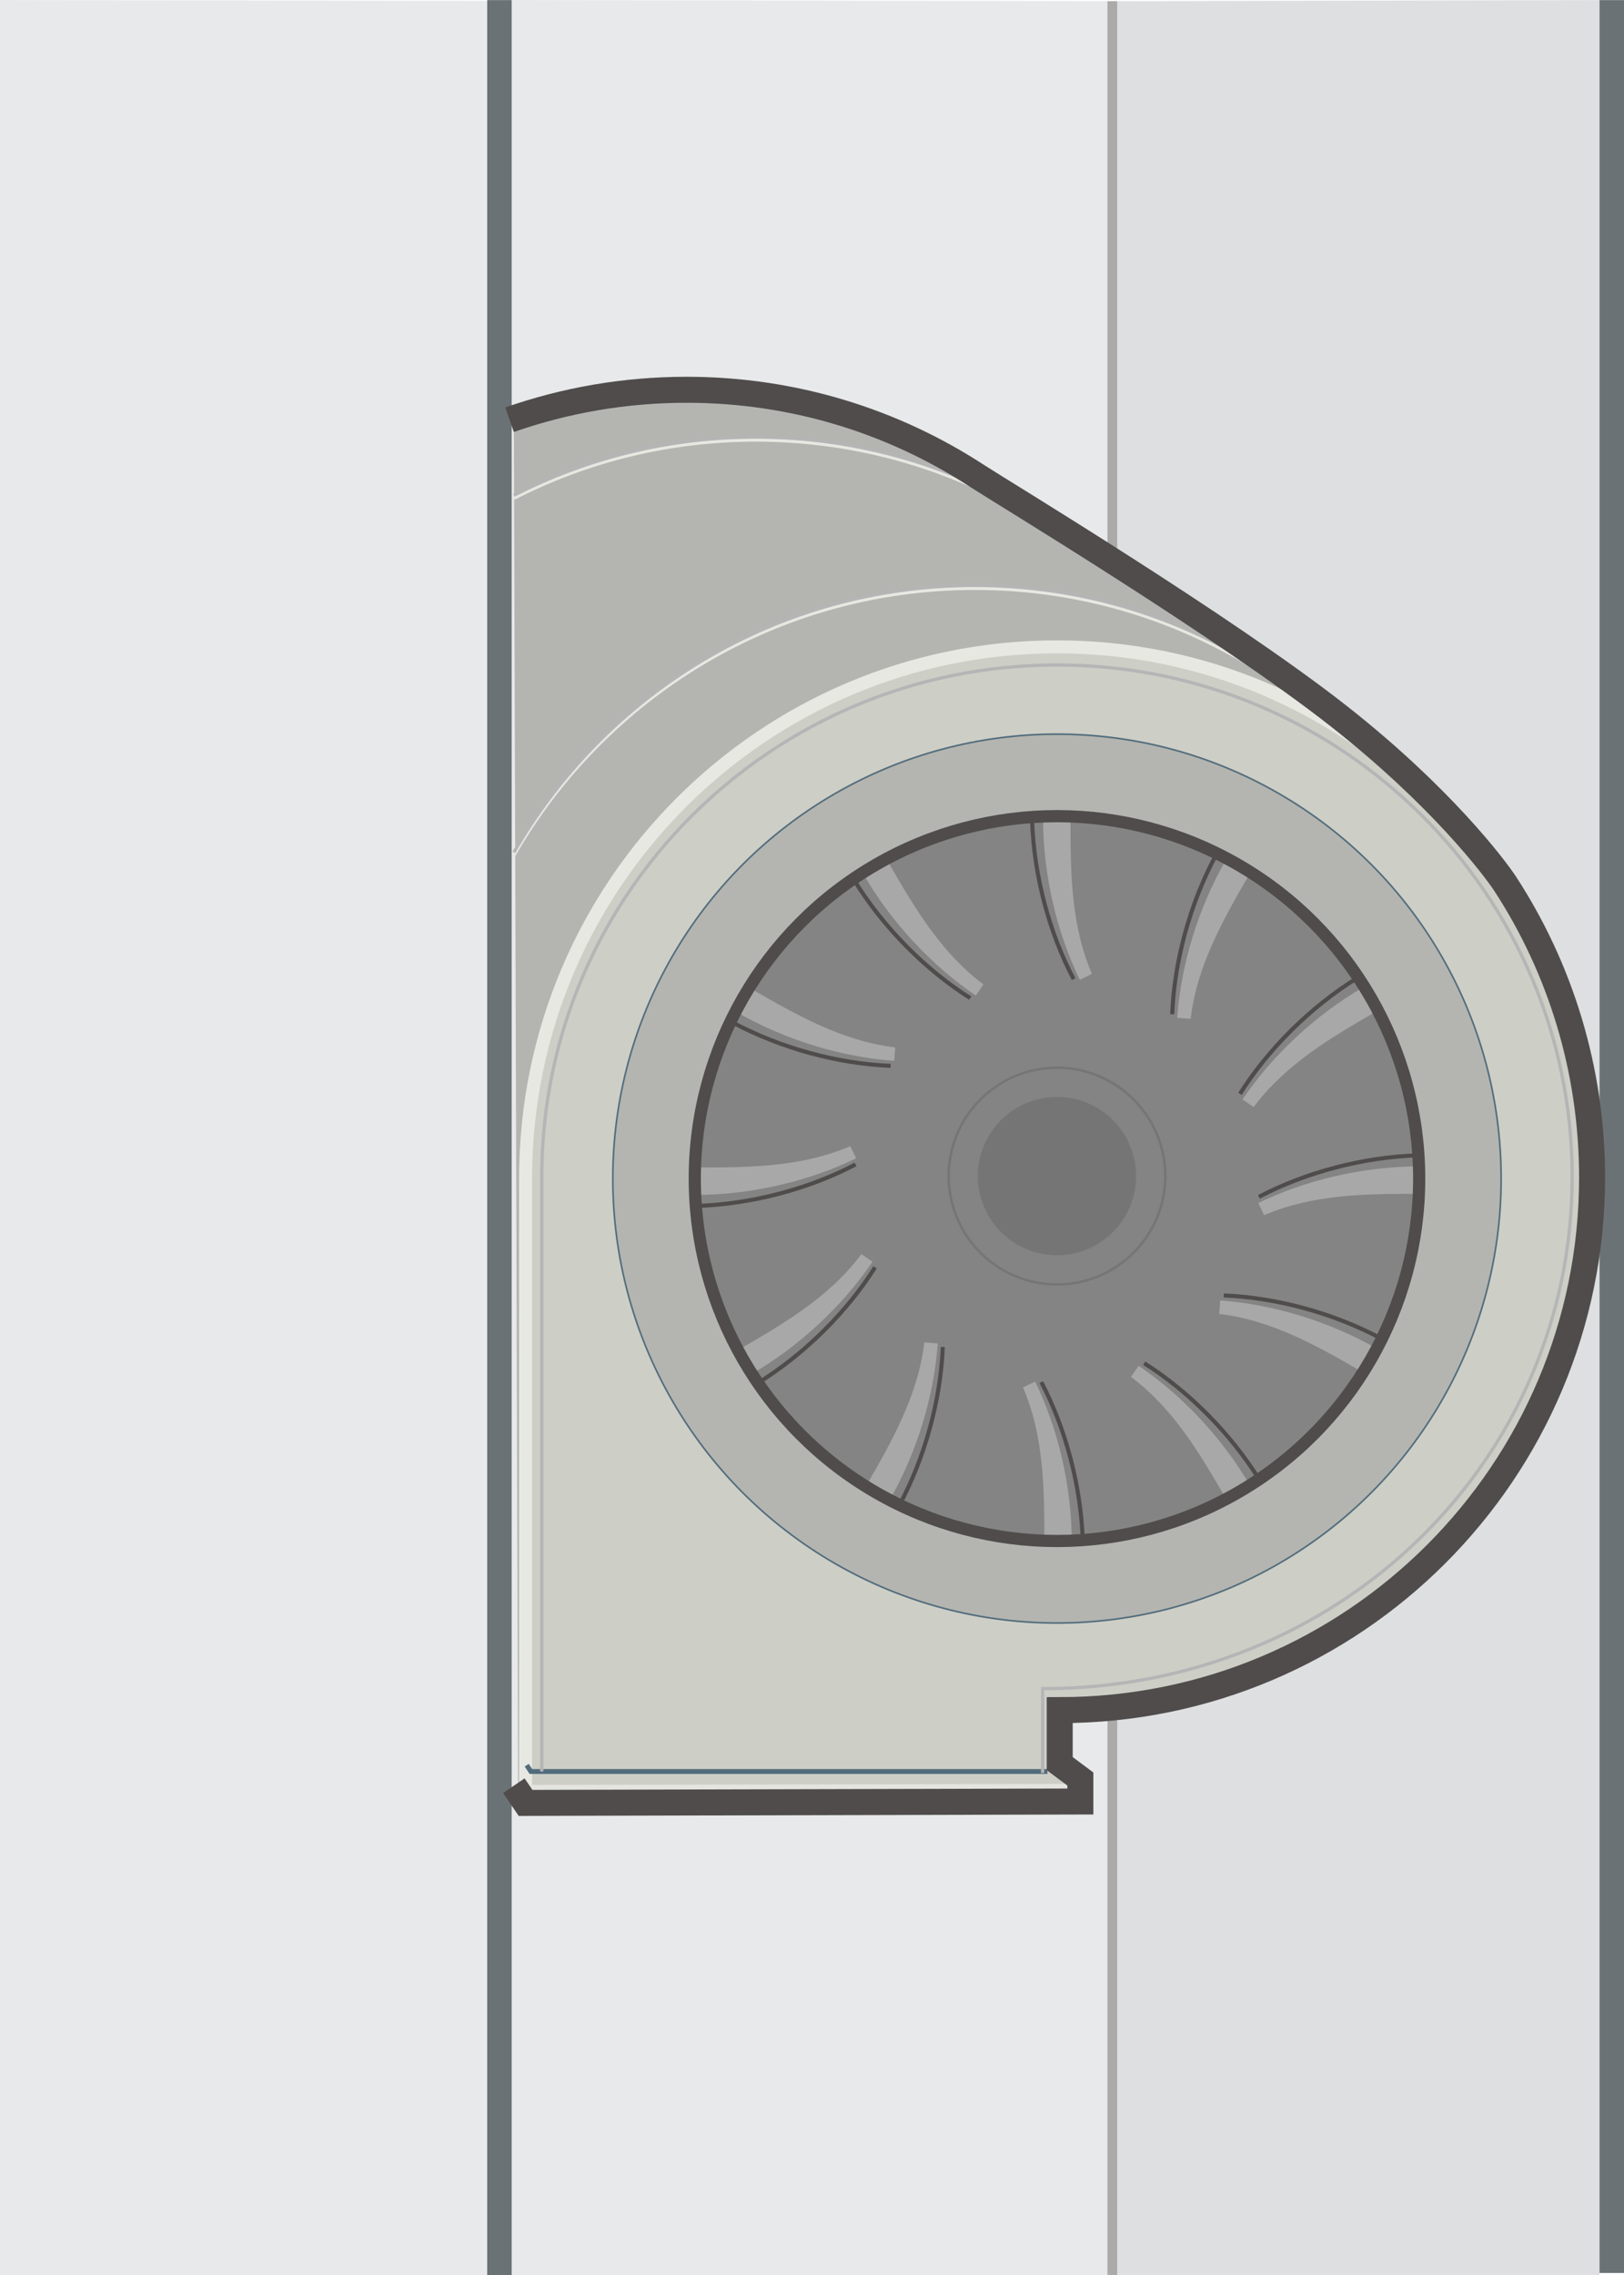 <?xml version="1.0" encoding="iso-8859-1"?>
<!-- Generator: Adobe Illustrator 17.0.0, SVG Export Plug-In . SVG Version: 6.00 Build 0)  -->
<!DOCTYPE svg PUBLIC "-//W3C//DTD SVG 1.1//EN" "http://www.w3.org/Graphics/SVG/1.1/DTD/svg11.dtd">
<svg version="1.1" xmlns="http://www.w3.org/2000/svg" xmlns:xlink="http://www.w3.org/1999/xlink" x="0px" y="0px" width="100px"
	 height="140.004px" viewBox="0 0 100 140.004" style="enable-background:new 0 0 100 140.004;" xml:space="preserve">
<g id="Fans_x5F_FanDown_x5F_Off">
	<g>
		<g>
			<polygon style="fill:#E7E9EA;" points="70.047,139.998 70.078,0.073 30,0 30,139.998 			"/>
			<g>
				<g>
					<polygon style="fill:#DDDFE1;" points="98.493,0.004 98.493,139.998 68.493,139.998 68.493,0.074 					"/>
					<polygon style="fill:#E7E9EA;" points="30,0.052 30,139.998 0,139.998 0,0.003 					"/>
				</g>
				<rect x="30" y="0.007" style="fill:#6A7276;" width="1.507" height="139.998"/>
				<rect x="98.493" y="0.007" style="fill:#6A7276;" width="1.507" height="139.868"/>
			</g>
		</g>
		
			<line style="fill:none;stroke:#ABAAA9;stroke-width:0.6;stroke-miterlimit:10;" x1="68.493" y1="139.998" x2="68.493" y2="0.074"/>
	</g>
	<g>
		<path style="fill:#B4B5B0;" d="M31.904,109.758l0.721,1.059l33.916,0v-1.674l-1.024-0.741v-3.293
			c18.105,0,32.781-14.677,32.781-32.781c0-6.632-1.958-12.858-5.338-18.05c-0.682-1.048-5.445-6.715-12.05-11.696
			c-7.23-5.453-16.324-10.21-16.324-10.21c-5.822-5.291-13.555-8.516-22.041-8.516c-3.821,0-7.491,0.649-10.904,1.843"/>
		<path style="fill:#CDCEC6;" d="M65.085,105.25c18.072,0,32.722-14.65,32.722-32.722s-14.65-32.722-32.722-32.722
			s-32.722,14.65-32.722,32.722v38.42h33.916v-1.449l-1.194-0.677V105.25z"/>
		<circle style="fill:#B4B5B0;" cx="65.085" cy="72.528" r="27.35"/>
		<circle style="fill:#848484;" cx="65.085" cy="72.528" r="22.303"/>
		<path style="fill:none;stroke:#E8E8E2;stroke-width:0.8;stroke-miterlimit:10;" d="M65.085,105.25
			c18.072,0,32.722-14.65,32.722-32.722s-14.65-32.722-32.722-32.722s-32.722,14.65-32.722,32.722v38.42h34.163v-1.385l-1.441-0.902
			V105.25z"/>
		<polyline style="fill:none;stroke:#526C7C;stroke-width:0.3;stroke-miterlimit:10;" points="32.431,108.629 32.692,109.016 
			64.495,109.016 		"/>
		<circle style="fill:none;stroke:#526C7C;stroke-width:0.1;stroke-miterlimit:10;" cx="65.085" cy="72.528" r="27.35"/>
		<g>
			<g>
				<g>
					<path style="fill:#A9A8A8;" d="M87.401,71.777c-3.475-0.002-7.044,0.856-9.92,2.257l0.36,0.746
						c3.012-1.291,6.219-1.315,9.53-1.313L87.401,71.777z"/>
				</g>
				<g>
					<path style="fill:#A9A8A8;" d="M84.855,83.037c-3.008-1.74-6.528-2.782-9.719-3.007l-0.061,0.826
						c3.254,0.388,6.044,1.971,8.909,3.629L84.855,83.037z"/>
				</g>
				<g>
					<path style="fill:#A9A8A8;" d="M77.026,91.51c-1.736-3.01-4.264-5.671-6.916-7.461l-0.466,0.685
						c2.624,1.962,4.25,4.728,5.904,7.595L77.026,91.51z"/>
				</g>
			</g>
			<g>
				<g>
					<path style="fill:#A9A8A8;" d="M65.996,94.938c0.002-3.475-0.855-7.044-2.256-9.92l-0.746,0.36
						c1.29,3.012,1.315,6.219,1.312,9.53L65.996,94.938z"/>
				</g>
				<g>
					<path style="fill:#A9A8A8;" d="M54.736,92.39c1.74-3.008,2.782-6.527,3.008-9.719l-0.826-0.061
						c-0.389,3.254-1.972,6.043-3.63,8.909L54.736,92.39z"/>
				</g>
				<g>
					<path style="fill:#A9A8A8;" d="M46.264,84.56c3.01-1.736,5.672-4.263,7.462-6.915l-0.685-0.466
						c-1.963,2.624-4.728,4.249-7.596,5.903L46.264,84.56z"/>
				</g>
			</g>
			<g>
				<g>
					<path style="fill:#A9A8A8;" d="M42.797,73.535c3.475,0.002,7.044-0.855,9.92-2.256l-0.36-0.746
						c-3.012,1.291-6.219,1.315-9.53,1.313L42.797,73.535z"/>
				</g>
				<g>
					<path style="fill:#A9A8A8;" d="M45.344,62.274c3.008,1.74,6.528,2.782,9.719,3.007l0.061-0.826
						c-3.254-0.389-6.043-1.971-8.909-3.629L45.344,62.274z"/>
				</g>
				<g>
					<path style="fill:#A9A8A8;" d="M53.173,53.802c1.736,3.01,4.264,5.672,6.916,7.461l0.466-0.685
						c-2.624-1.962-4.25-4.728-5.904-7.596L53.173,53.802z"/>
				</g>
			</g>
			<g>
				<g>
					<path style="fill:#A9A8A8;" d="M64.228,50.375c0,3.475,0.859,7.043,2.262,9.919l0.746-0.361
						c-1.292-3.011-1.319-6.219-1.318-9.529L64.228,50.375z"/>
				</g>
				<g>
					<path style="fill:#A9A8A8;" d="M75.49,52.916c-1.738,3.009-2.778,6.529-3.002,9.721l0.827,0.061
						c0.387-3.254,1.968-6.045,3.624-8.911L75.49,52.916z"/>
				</g>
				<g>
					<path style="fill:#A9A8A8;" d="M83.967,60.74c-3.009,1.738-5.669,4.267-7.458,6.92l0.686,0.466
						c1.961-2.625,4.725-4.252,7.592-5.908L83.967,60.74z"/>
				</g>
			</g>
		</g>
		<g>
			<path style="fill:none;stroke:#4F4C4B;stroke-width:0.25;stroke-miterlimit:10;" d="M87.364,71.096
				c-3.473,0.104-7.014,1.07-9.846,2.558"/>
			<path style="fill:none;stroke:#4F4C4B;stroke-width:0.25;stroke-miterlimit:10;" d="M85.162,82.429
				c-3.06-1.647-6.61-2.581-9.806-2.709"/>
			<path style="fill:none;stroke:#4F4C4B;stroke-width:0.25;stroke-miterlimit:10;" d="M77.596,91.137
				c-1.827-2.956-4.435-5.539-7.14-7.247"/>
			<path style="fill:none;stroke:#4F4C4B;stroke-width:0.25;stroke-miterlimit:10;" d="M66.676,94.9
				c-0.104-3.473-1.07-7.015-2.557-9.847"/>
			<path style="fill:none;stroke:#4F4C4B;stroke-width:0.25;stroke-miterlimit:10;" d="M55.344,92.697
				c1.647-3.06,2.582-6.609,2.71-9.806"/>
			<path style="fill:none;stroke:#4F4C4B;stroke-width:0.25;stroke-miterlimit:10;" d="M46.636,85.13
				c2.956-1.827,5.539-4.435,7.247-7.14"/>
			<path style="fill:none;stroke:#4F4C4B;stroke-width:0.25;stroke-miterlimit:10;" d="M42.834,74.215
				c3.473-0.104,7.014-1.07,9.847-2.558"/>
			<path style="fill:none;stroke:#4F4C4B;stroke-width:0.25;stroke-miterlimit:10;" d="M45.036,62.882
				c3.06,1.647,6.609,2.581,9.806,2.709"/>
			<path style="fill:none;stroke:#4F4C4B;stroke-width:0.25;stroke-miterlimit:10;" d="M52.603,54.175
				c1.827,2.956,4.435,5.539,7.14,7.247"/>
			<path style="fill:none;stroke:#4F4C4B;stroke-width:0.25;stroke-miterlimit:10;" d="M63.548,50.412
				c0.106,3.473,1.074,7.014,2.564,9.845"/>
			<path style="fill:none;stroke:#4F4C4B;stroke-width:0.25;stroke-miterlimit:10;" d="M74.883,52.607
				c-1.645,3.061-2.577,6.611-2.703,9.808"/>
			<path style="fill:none;stroke:#4F4C4B;stroke-width:0.25;stroke-miterlimit:10;" d="M83.595,60.169
				c-2.955,1.829-5.536,4.438-7.243,7.144"/>
		</g>
		<circle style="fill:none;stroke:#4F4C4B;stroke-width:0.75;stroke-miterlimit:10;" cx="65.085" cy="72.528" r="22.303"/>
		<rect x="32.705" y="109.986" style="fill:#CCCCCC;" width="33.046" height="0.657"/>
		
			<line style="fill:none;stroke:#E5E5DF;stroke-width:0.35;stroke-miterlimit:10;" x1="32.705" y1="110.018" x2="65.751" y2="109.953"/>
		<circle style="fill:none;stroke:#757576;stroke-width:0.15;stroke-miterlimit:10;" cx="65.085" cy="72.375" r="6.669"/>
		<path style="fill:none;stroke:#B5B5B6;stroke-width:0.2;stroke-miterlimit:10;" d="M64.2,109.112v-5.195
			c18.405,0,32.608-14.102,32.608-31.498S82.605,40.922,65.085,40.922S33.361,55.024,33.361,72.42v36.596"/>
		<circle style="fill:#757576;" cx="65.085" cy="72.375" r="4.873"/>
		<g>
			<path style="fill:none;stroke:#E8E8E2;stroke-width:0.2;stroke-miterlimit:10;" d="M63.882,32.043
				c-5.026-3.145-10.968-4.964-17.335-4.964c-5.368,0-10.435,1.293-14.905,3.584"/>
			<path style="fill:none;stroke:#B5B5B6;stroke-width:0.2;stroke-miterlimit:10;" d="M64.023,31.951
				c-5.056-3.2-11.05-5.053-17.476-5.053c-5.369,0-10.435,1.293-14.906,3.584"/>
		</g>
		<g>
			<path style="fill:none;stroke:#E8E8E2;stroke-width:0.2;stroke-miterlimit:10;" d="M78.311,41.787
				c-5.22-3.524-11.512-5.581-18.285-5.581c-12.171,0-22.79,6.645-28.427,16.505"/>
			<path style="fill:none;stroke:#B5B5B6;stroke-width:0.2;stroke-miterlimit:10;" d="M78.345,41.63
				c-5.227-3.538-11.532-5.605-18.32-5.605c-12.14,0-22.736,6.611-28.384,16.43"/>
		</g>
		<path style="fill:none;stroke:#4F4C4B;stroke-width:1.6;stroke-miterlimit:10;" d="M31.641,109.889l0.721,1.059l34.163-0.086
			v-1.385l-1.271-0.946v-3.292c18.105,0,32.781-14.677,32.781-32.781c0-6.632-1.958-12.858-5.338-18.05
			c-0.672-1.033-4.005-5.425-10.258-10.334c-7.039-5.527-20.801-13.825-22.273-14.785c-5.143-3.354-11.286-5.303-17.884-5.303
			c-3.821,0-7.491,0.649-10.904,1.843"/>
	</g>
</g>
<g id="Layer_1">
</g>
</svg>
